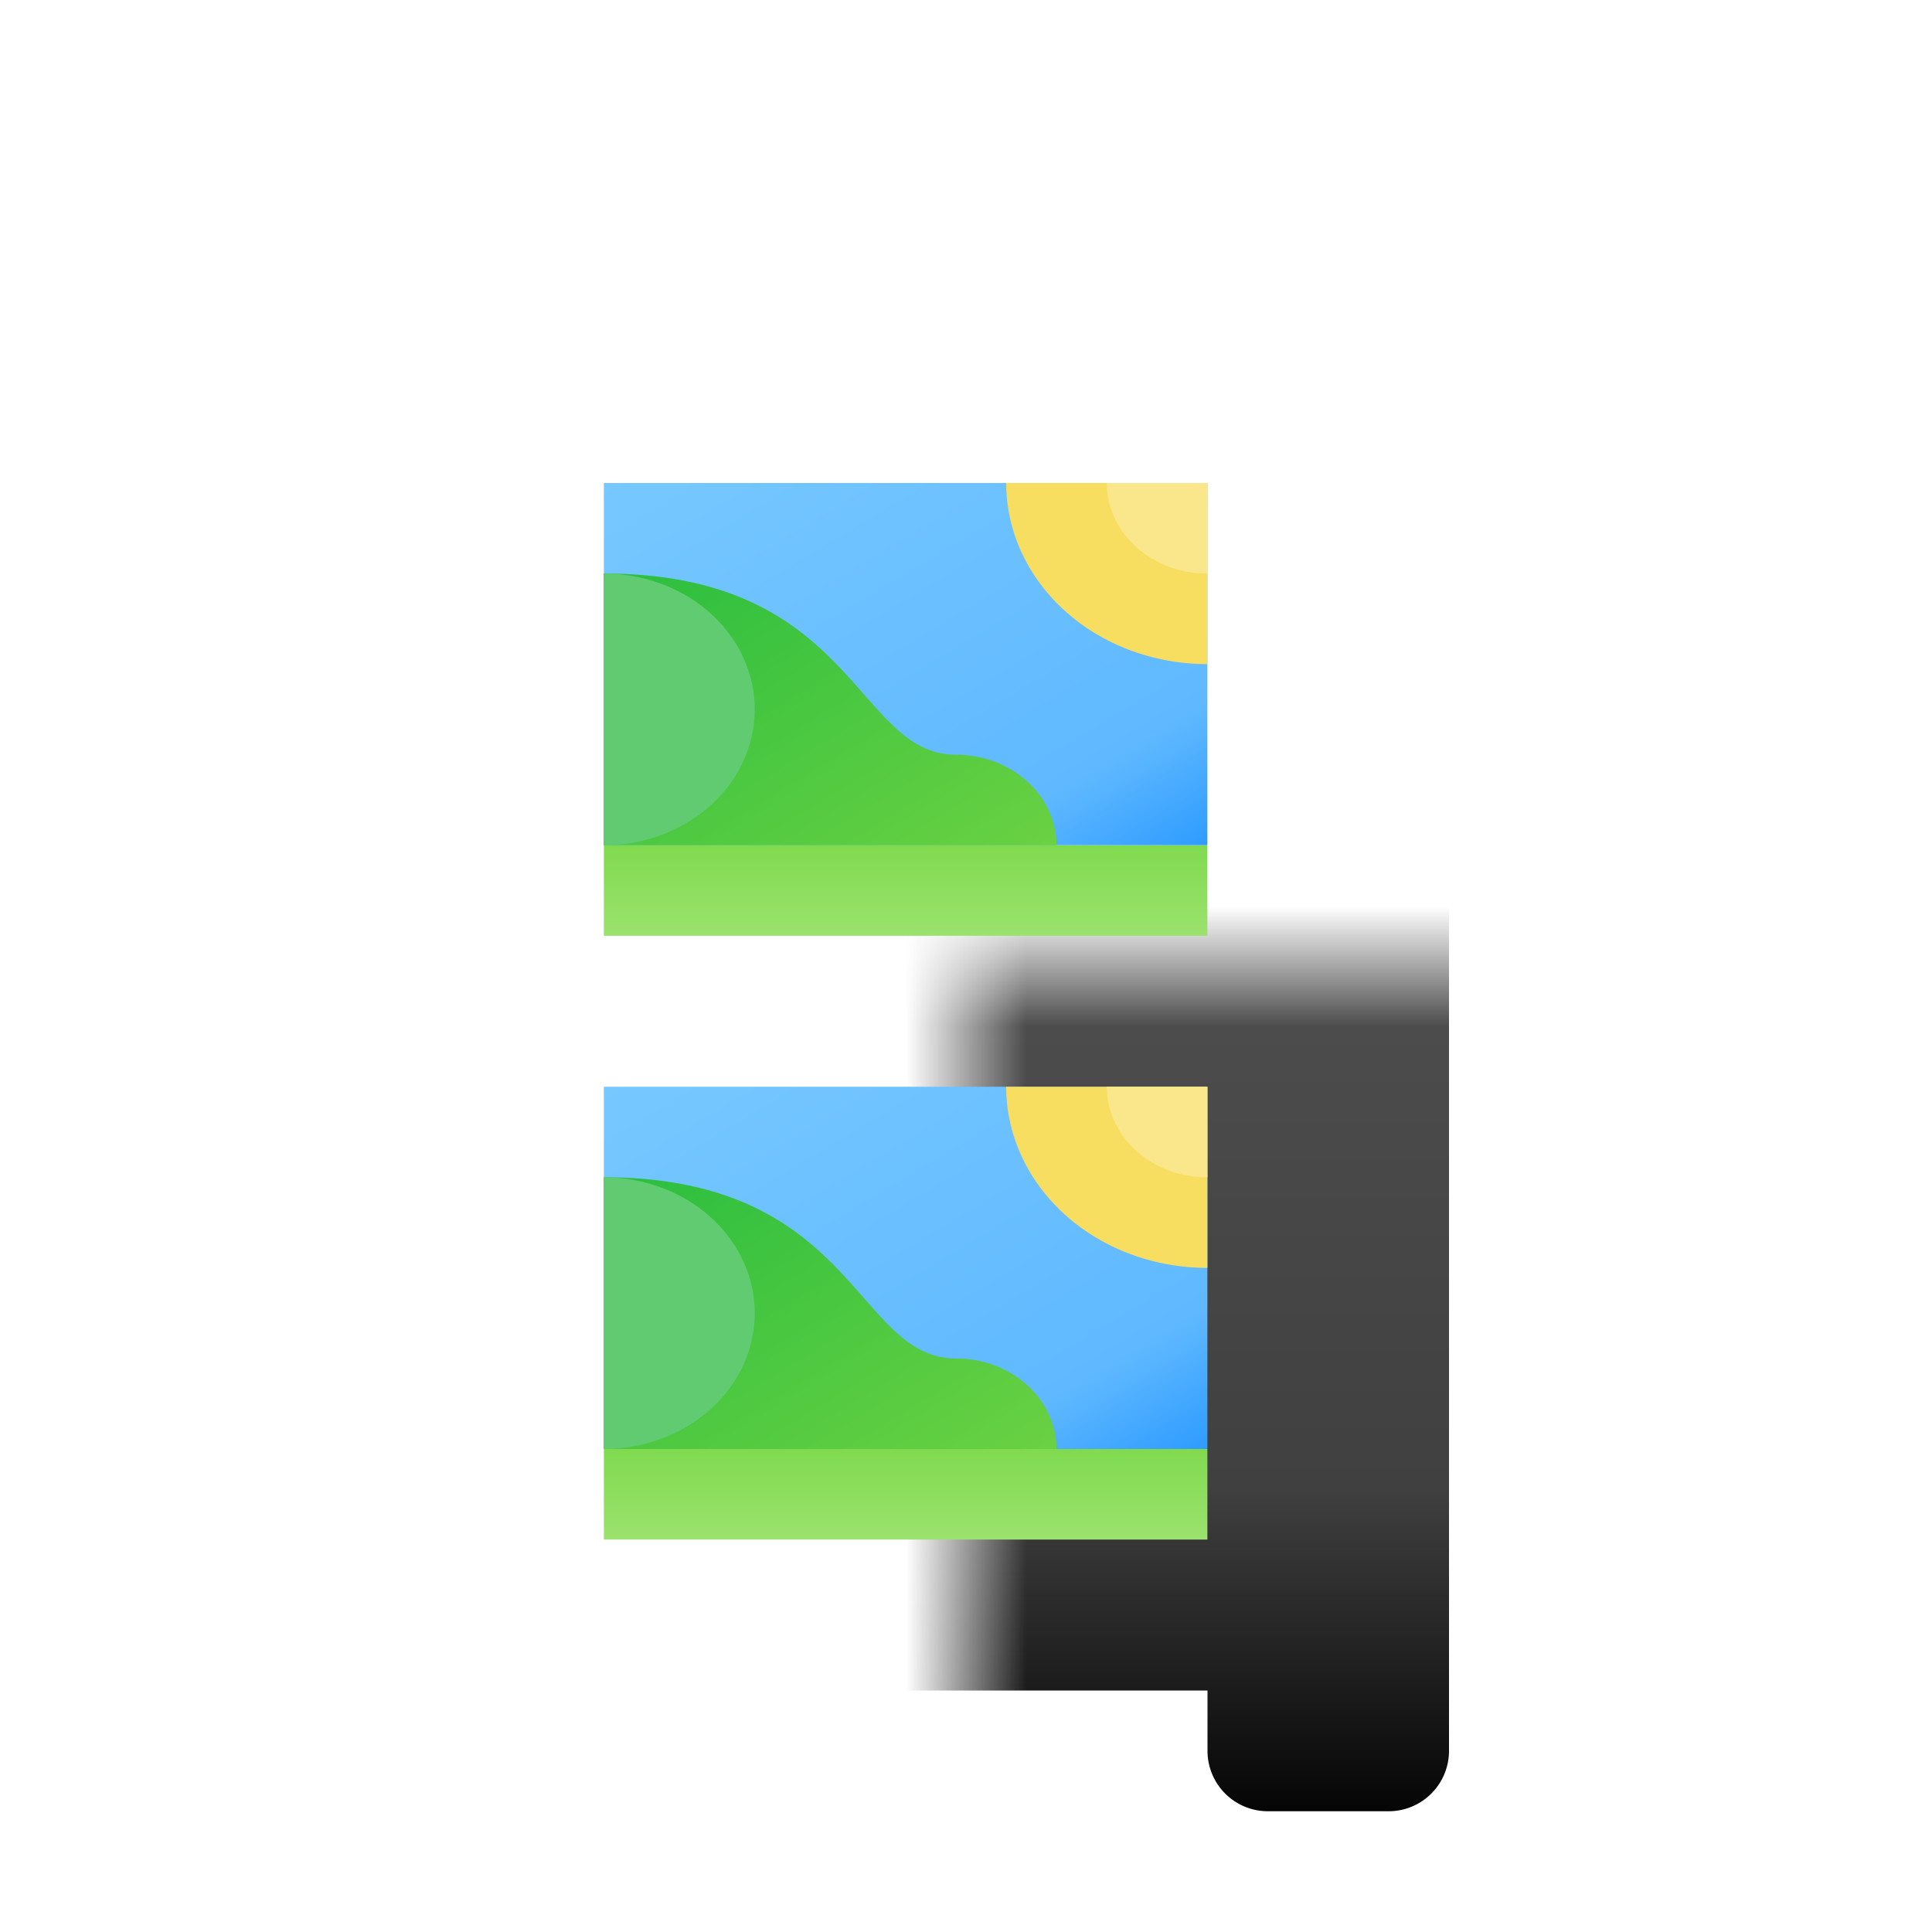 <?xml version="1.0" encoding="utf-8" standalone="yes"?>
<!DOCTYPE svg PUBLIC "-//W3C//DTD SVG 1.1//EN" "http://www.w3.org/Graphics/SVG/1.1/DTD/svg11.dtd">
<svg xmlns="http://www.w3.org/2000/svg" xmlns:xlink="http://www.w3.org/1999/xlink"
	width="16" height="16" version="1.1">
	<title>Film</title>
	<desc>Film</desc>
	<g id="film" transform="translate(8,8)">
		<defs>
			<linearGradient id="film-backing" x1="0%" y1="0%" x2="00%" y2="100%">
				<stop offset="0%" stop-color="#717171" />
				<stop offset="40%" stop-color="#515151" />
				<stop offset="80%" stop-color="#404040" />
				<stop offset="100%" stop-color="#050505" />
			</linearGradient>
			<linearGradient id="film-sky" x1="0%" y1="0%" x2="100%" y2="100%">
				<stop offset="0%" stop-color="#76c8ff" />
				<stop offset="50%" stop-color="#68beff" />
				<stop offset="80%" stop-color="#60b9ff" />
				<stop offset="100%" stop-color="#2e9cff" />
			</linearGradient>
			<linearGradient id="film-grass" x1="0%" y1="0%" x2="0%" y2="100%">
				<stop offset="0%" stop-color="#80da4f" />
				<stop offset="100%" stop-color="#9be26e" />
			</linearGradient>
			<linearGradient id="film-bush" x1="0%" y1="0%" x2="100%" y2="100%">
				<stop offset="0%" stop-color="#2bbe3f" />
				<stop offset="100%" stop-color="#6ad142" />
			</linearGradient>
			<linearGradient id="film-plague" x1="0%" y1="0%" x2="100%" y2="0%">
				<stop offset="0%" stop-color="#e8d462" />
				<stop offset="100%" stop-color="#e9d461" />
			</linearGradient>
			<mask id="film-grips">
				<rect width="16" height="16" x="-8" y="-8" fill="#ffffff" />
				<g id="film-side">
					<g id="film-dashes">
						<rect width="0.5" height="0.75" x="2.75" y="1" fill="#818181" />
						<rect width="0.5" height="0.75" x="2.75" y="3" fill="#5a5a5a" />
						<rect width="0.5" height="0.75" x="2.75" y="5" fill="#4d4d4d" />
					</g>
					<use xlink:href="#film-dashes" transform="scale(1,-1) translate(0,-1)" />
				</g>
				<use xlink:href="#film-side" transform="scale(-1,1) translate(1,0)" />
			</mask>
		</defs>
		<path fill="url(#film-backing)" mask="url(#film-grips)"
			d="M0,-5 h2 v-0.5 a0.5,0.5 0 0,1 0.5,-0.5 h1 a0.5,0.5 0 0,1 0.5,0.5 v12 a0.5,0.5 0 0,1 -0.5,0.5 h-1 a0.5,0.5 0 0,1 -0.5,-0.5 v-0.5 h-5 h0.5 a0.5,0.5 0 0,1 -0.5,0.5 h-1 a1,1 0 0,1 -0.5,-0.5 v-12 a1,1 0 0,1 0.5,-0.5 h1 a1,1 0 0,1 0.5,0.5 h0.5 h3 z" />
		<g id="picture" transform="translate(-0.5, 0.25) scale(0.833, 0.75)">
			<rect width="6" height="4" x="-3" y="1" fill="url(#film-sky)" />
			<path fill="#f8de60" d="M3,1 v2 a2,2 0 0,1 -2,-2" />
			<path fill="#fae78c" d="M3,1 v1 a1,1 0 0,1 -1,-1" />
			<rect width="6" height="1" x="-3" y="5" fill="url(#film-grass)" />
			<path fill="url(#film-bush)" d="M-3,2 c2.5,0 2.5,2 3.5,2 a1,1 0 0,1 1,1 l-4.5,0" />
			<path fill="#60cb70" d="M-3,2 a1.5,1.5 0 0,1 0,3" />
		</g>
		<use xlink:href="#picture" transform="translate(0,-5)" />
	</g>
</svg>
